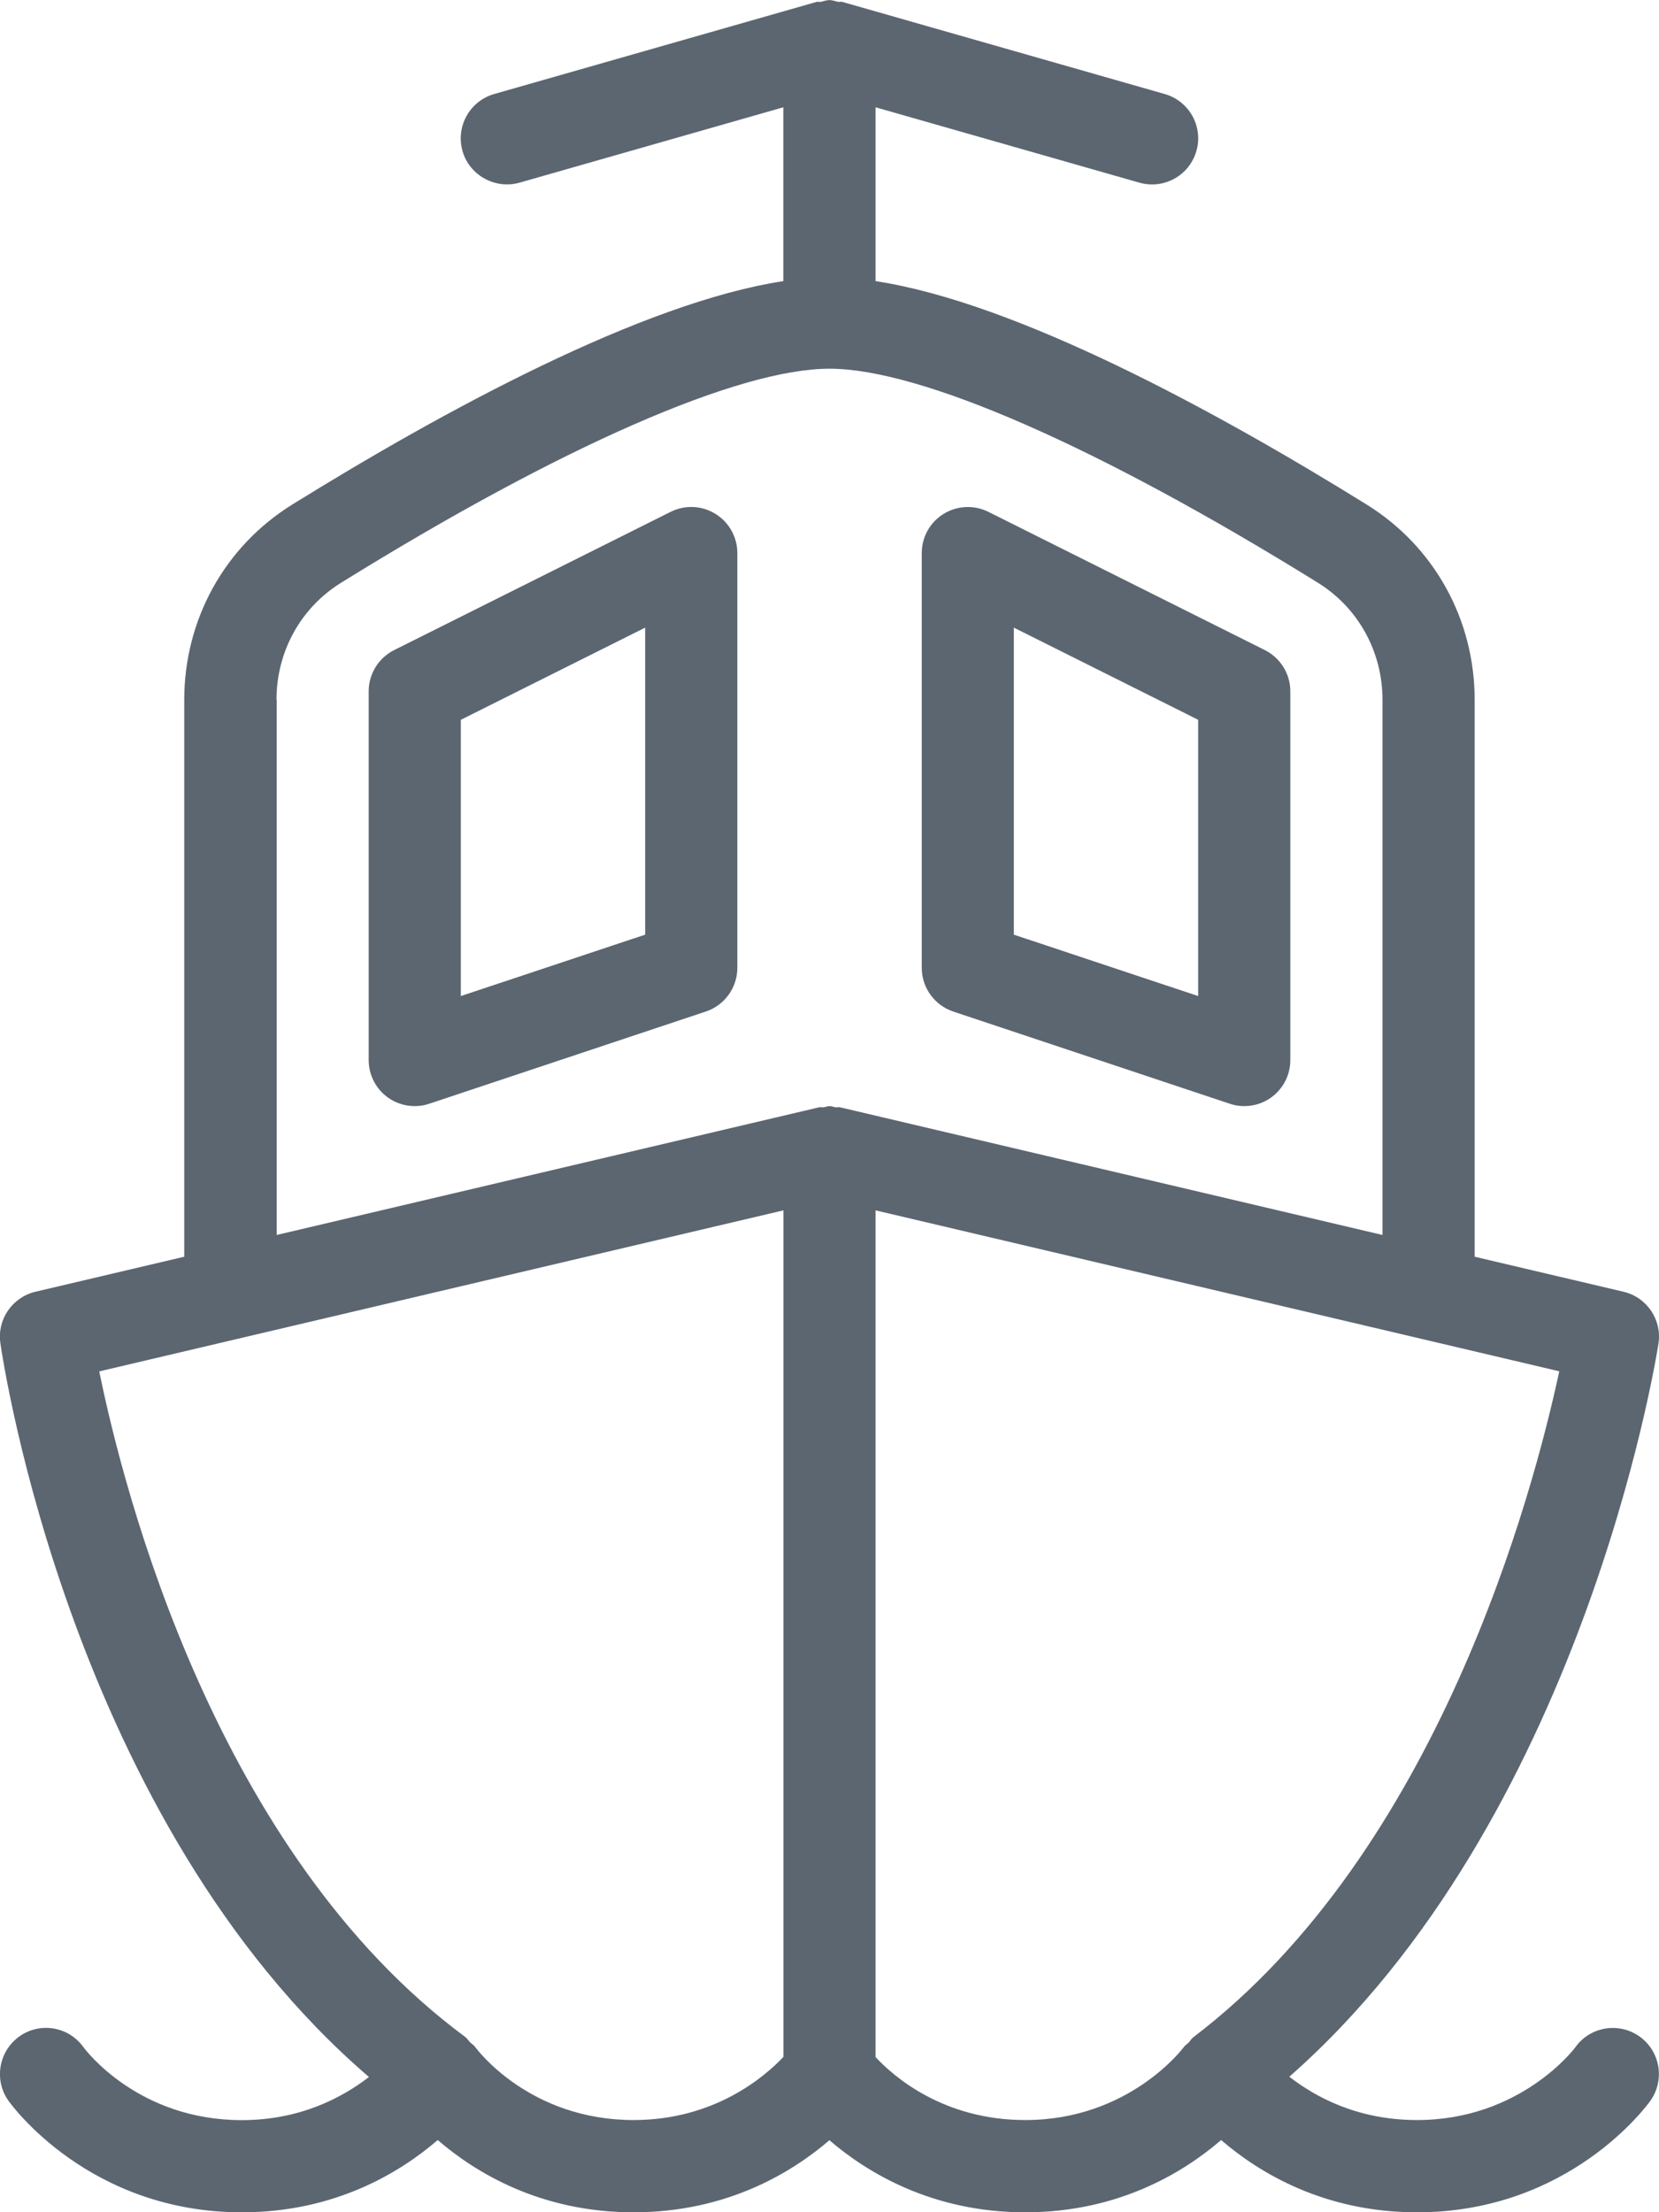<svg xmlns="http://www.w3.org/2000/svg" viewBox="0 0 18 24"><path fill="#5c6671" d="M17.092 22.211c-.005.008-.59.789-1.717.789-.647 0-1.104-.251-1.386-.47 3.163-2.779 3.971-7.734 4.005-7.953.04-.258-.125-.503-.379-.563L16 13.634V7.593c0-.872-.438-1.664-1.173-2.12C13.194 4.46 11.028 3.282 9.5 3.05V1.164l2.863.818c.046.013.092.019.138.019.217 0 .417-.143.48-.363.076-.265-.078-.542-.344-.618l-3.5-1c-.014-.004-.029.003-.043 0-.032-.006-.061-.019-.095-.019s-.063.013-.094.019c-.014.003-.029-.004-.043 0l-3.5 1c-.266.076-.419.353-.344.618s.356.418.618.344l2.863-.818V3.05c-1.528.232-3.693 1.41-5.327 2.423-.735.456-1.173 1.249-1.173 2.12v6.041l-1.615.38c-.251.06-.417.301-.38.557.031.22.778 5.194 3.999 7.962-.284.219-.741.468-1.379.468-1.123 0-1.693-.757-1.719-.792-.161-.224-.471-.276-.695-.116s-.278.472-.119.697c.035.049.877 1.211 2.533 1.211 1.014 0 1.72-.435 2.125-.784.405.349 1.111.784 2.125.784 1.012 0 1.719-.433 2.125-.782.406.349 1.113.782 2.125.782 1.014 0 1.72-.435 2.125-.784.405.349 1.111.784 2.125.784 1.656 0 2.498-1.162 2.533-1.211.159-.225.106-.538-.119-.697s-.537-.107-.697.119zM3 7.592c0-.523.262-.998.701-1.27C6.08 4.846 8.012 4 9 4s2.92.846 5.299 2.322c.438.272.701.748.701 1.27v5.806l-5.885-1.385c-.016-.004-.033.002-.049 0-.022-.003-.042-.013-.065-.013s-.043.01-.065.013c-.016.002-.033-.004-.049 0l-5.885 1.385V7.592zM6.875 23c-1.123 0-1.693-.757-1.719-.792-.016-.022-.038-.034-.057-.053s-.03-.041-.052-.057c-2.702-1.999-3.701-5.9-3.97-7.22L8.5 13.131v9.184c-.201.213-.746.685-1.625.685zm4.25 0c-.888 0-1.426-.469-1.625-.683v-9.186l7.418 1.746c-.284 1.322-1.316 5.208-3.971 7.225-.021.016-.032.038-.049.056s-.041.031-.056.053c-.005.008-.59.789-1.717.789zM7.276 5.553l-3 1.5C4.107 7.138 4 7.311 4 7.5v4c0 .166.081.314.206.405.083.06.184.095.294.095.053 0 .106-.008.158-.026l3-1c.204-.068.342-.259.342-.474V6c0-.173-.09-.334-.237-.425s-.332-.1-.486-.022zM7 10.14l-2 .666V7.809l2-1v3.331zm3.342.834l3 1c.052.018.105.026.158.026.11 0 .211-.035.294-.095.125-.091.206-.238.206-.405v-4c0-.189-.107-.362-.276-.447l-3-1.5c-.155-.077-.338-.069-.486.022s-.237.252-.237.425v4.5c0 .215.138.406.342.474zM11 6.809l2 1v2.997l-2-.666V6.809z"/></svg>